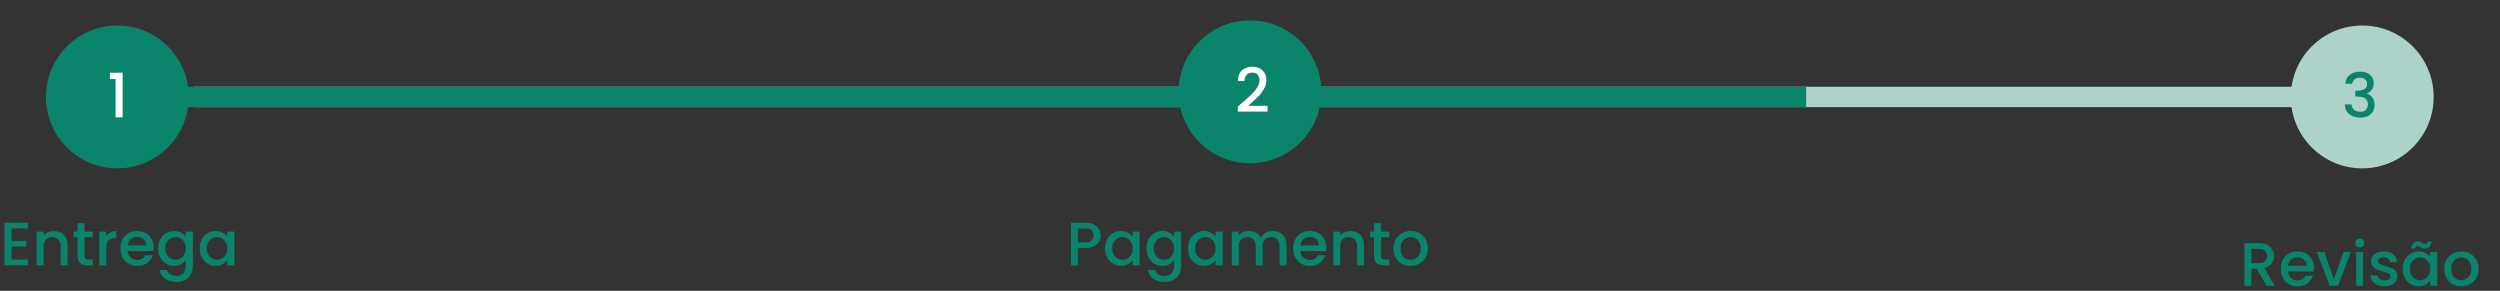 <svg width="490" height="57" viewBox="0 0 490 57" fill="none" xmlns="http://www.w3.org/2000/svg">
<rect x="0" y="0" width="490" height="57" fill="#333333" stroke="none"/>
<rect x="38" y="17" width="413" height="4" fill="#ACD2CA"/>
<circle cx="23" cy="19" r="14" fill="#0A846B"/>
<circle cx="245" cy="18" r="14" fill="#0A846B"/>
<circle cx="463" cy="19" r="14" fill="#ACD2CA"/>
<path d="M21.54 15.5V14.252H24.036V23H22.656V15.5H21.54Z" fill="white"/>
<path d="M459.696 16.412C459.744 15.668 460.028 15.088 460.548 14.672C461.076 14.256 461.748 14.048 462.564 14.048C463.124 14.048 463.608 14.148 464.016 14.348C464.424 14.548 464.732 14.82 464.94 15.164C465.148 15.508 465.252 15.896 465.252 16.328C465.252 16.824 465.12 17.248 464.856 17.6C464.592 17.952 464.276 18.188 463.908 18.308V18.356C464.38 18.5 464.748 18.764 465.012 19.148C465.276 19.524 465.408 20.008 465.408 20.6C465.408 21.072 465.3 21.492 465.084 21.86C464.868 22.228 464.548 22.52 464.124 22.736C463.7 22.944 463.192 23.048 462.6 23.048C461.736 23.048 461.024 22.828 460.464 22.388C459.912 21.94 459.616 21.3 459.576 20.468H460.896C460.928 20.892 461.092 21.24 461.388 21.512C461.684 21.776 462.084 21.908 462.588 21.908C463.076 21.908 463.452 21.776 463.716 21.512C463.98 21.24 464.112 20.892 464.112 20.468C464.112 19.908 463.932 19.512 463.572 19.28C463.22 19.04 462.676 18.92 461.94 18.92H461.628V17.792H461.952C462.6 17.784 463.092 17.676 463.428 17.468C463.772 17.26 463.944 16.932 463.944 16.484C463.944 16.1 463.82 15.796 463.572 15.572C463.324 15.34 462.972 15.224 462.516 15.224C462.068 15.224 461.72 15.34 461.472 15.572C461.224 15.796 461.076 16.076 461.028 16.412H459.696Z" fill="#0A846B"/>
<rect x="36" y="17" width="318" height="4" fill="#0A846B"/>
<path d="M243.476 20.14C244.244 19.476 244.848 18.932 245.288 18.508C245.736 18.076 246.108 17.628 246.404 17.164C246.7 16.7 246.848 16.236 246.848 15.772C246.848 15.292 246.732 14.916 246.5 14.644C246.276 14.372 245.92 14.236 245.432 14.236C244.96 14.236 244.592 14.388 244.328 14.692C244.072 14.988 243.936 15.388 243.92 15.892H242.6C242.624 14.98 242.896 14.284 243.416 13.804C243.944 13.316 244.612 13.072 245.42 13.072C246.292 13.072 246.972 13.312 247.46 13.792C247.956 14.272 248.204 14.912 248.204 15.712C248.204 16.288 248.056 16.844 247.76 17.38C247.472 17.908 247.124 18.384 246.716 18.808C246.316 19.224 245.804 19.708 245.18 20.26L244.64 20.74H248.444V21.88H242.612V20.884L243.476 20.14Z" fill="white"/>
<path d="M2.268 44.764V47.212H5.148V48.328H2.268V50.884H5.508V52H0.9V43.648H5.508V44.764H2.268ZM10.529 45.28C11.049 45.28 11.513 45.388 11.921 45.604C12.337 45.82 12.661 46.14 12.893 46.564C13.125 46.988 13.241 47.5 13.241 48.1V52H11.885V48.304C11.885 47.712 11.737 47.26 11.441 46.948C11.145 46.628 10.741 46.468 10.229 46.468C9.717 46.468 9.309 46.628 9.005 46.948C8.709 47.26 8.561 47.712 8.561 48.304V52H7.193V45.388H8.561V46.144C8.785 45.872 9.069 45.66 9.413 45.508C9.765 45.356 10.137 45.28 10.529 45.28ZM16.582 46.504V50.164C16.582 50.412 16.638 50.592 16.75 50.704C16.87 50.808 17.07 50.86 17.35 50.86H18.19V52H17.11C16.494 52 16.022 51.856 15.694 51.568C15.366 51.28 15.202 50.812 15.202 50.164V46.504H14.422V45.388H15.202V43.744H16.582V45.388H18.19V46.504H16.582ZM20.819 46.348C21.019 46.012 21.283 45.752 21.611 45.568C21.947 45.376 22.343 45.28 22.799 45.28V46.696H22.451C21.915 46.696 21.507 46.832 21.227 47.104C20.955 47.376 20.819 47.848 20.819 48.52V52H19.451V45.388H20.819V46.348ZM30.116 48.532C30.116 48.78 30.1 49.004 30.068 49.204H25.016C25.056 49.732 25.252 50.156 25.604 50.476C25.956 50.796 26.388 50.956 26.9 50.956C27.636 50.956 28.156 50.648 28.46 50.032H29.936C29.736 50.64 29.372 51.14 28.844 51.532C28.324 51.916 27.676 52.108 26.9 52.108C26.268 52.108 25.7 51.968 25.196 51.688C24.7 51.4 24.308 51 24.02 50.488C23.74 49.968 23.6 49.368 23.6 48.688C23.6 48.008 23.736 47.412 24.008 46.9C24.288 46.38 24.676 45.98 25.172 45.7C25.676 45.42 26.252 45.28 26.9 45.28C27.524 45.28 28.08 45.416 28.568 45.688C29.056 45.96 29.436 46.344 29.708 46.84C29.98 47.328 30.116 47.892 30.116 48.532ZM28.688 48.1C28.68 47.596 28.5 47.192 28.148 46.888C27.796 46.584 27.36 46.432 26.84 46.432C26.368 46.432 25.964 46.584 25.628 46.888C25.292 47.184 25.092 47.588 25.028 48.1H28.688ZM34.127 45.28C34.639 45.28 35.09 45.384 35.483 45.592C35.883 45.792 36.194 46.044 36.419 46.348V45.388H37.798V52.108C37.798 52.716 37.67 53.256 37.414 53.728C37.158 54.208 36.786 54.584 36.298 54.856C35.819 55.128 35.242 55.264 34.571 55.264C33.675 55.264 32.931 55.052 32.339 54.628C31.747 54.212 31.41 53.644 31.331 52.924H32.687C32.791 53.268 33.011 53.544 33.346 53.752C33.691 53.968 34.099 54.076 34.571 54.076C35.123 54.076 35.566 53.908 35.903 53.572C36.246 53.236 36.419 52.748 36.419 52.108V51.004C36.187 51.316 35.87 51.58 35.471 51.796C35.078 52.004 34.63 52.108 34.127 52.108C33.55 52.108 33.023 51.964 32.542 51.676C32.071 51.38 31.695 50.972 31.415 50.452C31.142 49.924 31.006 49.328 31.006 48.664C31.006 48 31.142 47.412 31.415 46.9C31.695 46.388 32.071 45.992 32.542 45.712C33.023 45.424 33.55 45.28 34.127 45.28ZM36.419 48.688C36.419 48.232 36.322 47.836 36.13 47.5C35.947 47.164 35.703 46.908 35.398 46.732C35.094 46.556 34.767 46.468 34.414 46.468C34.062 46.468 33.734 46.556 33.431 46.732C33.127 46.9 32.879 47.152 32.687 47.488C32.502 47.816 32.41 48.208 32.41 48.664C32.41 49.12 32.502 49.52 32.687 49.864C32.879 50.208 33.127 50.472 33.431 50.656C33.742 50.832 34.071 50.92 34.414 50.92C34.767 50.92 35.094 50.832 35.398 50.656C35.703 50.48 35.947 50.224 36.13 49.888C36.322 49.544 36.419 49.144 36.419 48.688ZM39.139 48.664C39.139 48 39.275 47.412 39.547 46.9C39.827 46.388 40.203 45.992 40.675 45.712C41.155 45.424 41.683 45.28 42.259 45.28C42.779 45.28 43.231 45.384 43.615 45.592C44.007 45.792 44.319 46.044 44.551 46.348V45.388H45.931V52H44.551V51.016C44.319 51.328 44.003 51.588 43.603 51.796C43.203 52.004 42.747 52.108 42.235 52.108C41.667 52.108 41.147 51.964 40.675 51.676C40.203 51.38 39.827 50.972 39.547 50.452C39.275 49.924 39.139 49.328 39.139 48.664ZM44.551 48.688C44.551 48.232 44.455 47.836 44.263 47.5C44.079 47.164 43.835 46.908 43.531 46.732C43.227 46.556 42.899 46.468 42.547 46.468C42.195 46.468 41.867 46.556 41.563 46.732C41.259 46.9 41.011 47.152 40.819 47.488C40.635 47.816 40.543 48.208 40.543 48.664C40.543 49.12 40.635 49.52 40.819 49.864C41.011 50.208 41.259 50.472 41.563 50.656C41.875 50.832 42.203 50.92 42.547 50.92C42.899 50.92 43.227 50.832 43.531 50.656C43.835 50.48 44.079 50.224 44.263 49.888C44.455 49.544 44.551 49.144 44.551 48.688Z" fill="#0A846B"/>
<path d="M215.732 46.144C215.732 46.568 215.632 46.968 215.432 47.344C215.232 47.72 214.912 48.028 214.472 48.268C214.032 48.5 213.468 48.616 212.78 48.616H211.268V52H209.9V43.66H212.78C213.42 43.66 213.96 43.772 214.4 43.996C214.848 44.212 215.18 44.508 215.396 44.884C215.62 45.26 215.732 45.68 215.732 46.144ZM212.78 47.5C213.3 47.5 213.688 47.384 213.944 47.152C214.2 46.912 214.328 46.576 214.328 46.144C214.328 45.232 213.812 44.776 212.78 44.776H211.268V47.5H212.78ZM216.581 48.664C216.581 48 216.717 47.412 216.989 46.9C217.269 46.388 217.645 45.992 218.117 45.712C218.597 45.424 219.125 45.28 219.701 45.28C220.221 45.28 220.673 45.384 221.057 45.592C221.449 45.792 221.761 46.044 221.993 46.348V45.388H223.373V52H221.993V51.016C221.761 51.328 221.445 51.588 221.045 51.796C220.645 52.004 220.189 52.108 219.677 52.108C219.109 52.108 218.589 51.964 218.117 51.676C217.645 51.38 217.269 50.972 216.989 50.452C216.717 49.924 216.581 49.328 216.581 48.664ZM221.993 48.688C221.993 48.232 221.897 47.836 221.705 47.5C221.521 47.164 221.277 46.908 220.973 46.732C220.669 46.556 220.341 46.468 219.989 46.468C219.637 46.468 219.309 46.556 219.005 46.732C218.701 46.9 218.453 47.152 218.261 47.488C218.077 47.816 217.985 48.208 217.985 48.664C217.985 49.12 218.077 49.52 218.261 49.864C218.453 50.208 218.701 50.472 219.005 50.656C219.317 50.832 219.645 50.92 219.989 50.92C220.341 50.92 220.669 50.832 220.973 50.656C221.277 50.48 221.521 50.224 221.705 49.888C221.897 49.544 221.993 49.144 221.993 48.688ZM227.834 45.28C228.346 45.28 228.798 45.384 229.19 45.592C229.59 45.792 229.902 46.044 230.126 46.348V45.388H231.506V52.108C231.506 52.716 231.378 53.256 231.122 53.728C230.866 54.208 230.494 54.584 230.006 54.856C229.526 55.128 228.95 55.264 228.278 55.264C227.382 55.264 226.638 55.052 226.046 54.628C225.454 54.212 225.118 53.644 225.038 52.924H226.394C226.498 53.268 226.718 53.544 227.054 53.752C227.398 53.968 227.806 54.076 228.278 54.076C228.83 54.076 229.274 53.908 229.61 53.572C229.954 53.236 230.126 52.748 230.126 52.108V51.004C229.894 51.316 229.578 51.58 229.178 51.796C228.786 52.004 228.338 52.108 227.834 52.108C227.258 52.108 226.73 51.964 226.25 51.676C225.778 51.38 225.402 50.972 225.122 50.452C224.85 49.924 224.714 49.328 224.714 48.664C224.714 48 224.85 47.412 225.122 46.9C225.402 46.388 225.778 45.992 226.25 45.712C226.73 45.424 227.258 45.28 227.834 45.28ZM230.126 48.688C230.126 48.232 230.03 47.836 229.838 47.5C229.654 47.164 229.41 46.908 229.106 46.732C228.802 46.556 228.474 46.468 228.122 46.468C227.77 46.468 227.442 46.556 227.138 46.732C226.834 46.9 226.586 47.152 226.394 47.488C226.21 47.816 226.118 48.208 226.118 48.664C226.118 49.12 226.21 49.52 226.394 49.864C226.586 50.208 226.834 50.472 227.138 50.656C227.45 50.832 227.778 50.92 228.122 50.92C228.474 50.92 228.802 50.832 229.106 50.656C229.41 50.48 229.654 50.224 229.838 49.888C230.03 49.544 230.126 49.144 230.126 48.688ZM232.846 48.664C232.846 48 232.982 47.412 233.254 46.9C233.534 46.388 233.91 45.992 234.382 45.712C234.862 45.424 235.39 45.28 235.966 45.28C236.486 45.28 236.938 45.384 237.322 45.592C237.714 45.792 238.026 46.044 238.258 46.348V45.388H239.638V52H238.258V51.016C238.026 51.328 237.71 51.588 237.31 51.796C236.91 52.004 236.454 52.108 235.942 52.108C235.374 52.108 234.854 51.964 234.382 51.676C233.91 51.38 233.534 50.972 233.254 50.452C232.982 49.924 232.846 49.328 232.846 48.664ZM238.258 48.688C238.258 48.232 238.162 47.836 237.97 47.5C237.786 47.164 237.542 46.908 237.238 46.732C236.934 46.556 236.606 46.468 236.254 46.468C235.902 46.468 235.574 46.556 235.27 46.732C234.966 46.9 234.718 47.152 234.526 47.488C234.342 47.816 234.25 48.208 234.25 48.664C234.25 49.12 234.342 49.52 234.526 49.864C234.718 50.208 234.966 50.472 235.27 50.656C235.582 50.832 235.91 50.92 236.254 50.92C236.606 50.92 236.934 50.832 237.238 50.656C237.542 50.48 237.786 50.224 237.97 49.888C238.162 49.544 238.258 49.144 238.258 48.688ZM249.439 45.28C249.959 45.28 250.423 45.388 250.831 45.604C251.247 45.82 251.571 46.14 251.803 46.564C252.043 46.988 252.163 47.5 252.163 48.1V52H250.807V48.304C250.807 47.712 250.659 47.26 250.363 46.948C250.067 46.628 249.663 46.468 249.151 46.468C248.639 46.468 248.231 46.628 247.927 46.948C247.631 47.26 247.483 47.712 247.483 48.304V52H246.127V48.304C246.127 47.712 245.979 47.26 245.683 46.948C245.387 46.628 244.983 46.468 244.471 46.468C243.959 46.468 243.551 46.628 243.247 46.948C242.951 47.26 242.803 47.712 242.803 48.304V52H241.435V45.388H242.803V46.144C243.027 45.872 243.311 45.66 243.655 45.508C243.999 45.356 244.367 45.28 244.759 45.28C245.287 45.28 245.759 45.392 246.175 45.616C246.591 45.84 246.911 46.164 247.135 46.588C247.335 46.188 247.647 45.872 248.071 45.64C248.495 45.4 248.951 45.28 249.439 45.28ZM259.964 48.532C259.964 48.78 259.948 49.004 259.916 49.204H254.864C254.904 49.732 255.1 50.156 255.452 50.476C255.804 50.796 256.236 50.956 256.748 50.956C257.484 50.956 258.004 50.648 258.308 50.032H259.784C259.584 50.64 259.22 51.14 258.692 51.532C258.172 51.916 257.524 52.108 256.748 52.108C256.116 52.108 255.548 51.968 255.044 51.688C254.548 51.4 254.156 51 253.868 50.488C253.588 49.968 253.448 49.368 253.448 48.688C253.448 48.008 253.584 47.412 253.856 46.9C254.136 46.38 254.524 45.98 255.02 45.7C255.524 45.42 256.1 45.28 256.748 45.28C257.372 45.28 257.928 45.416 258.416 45.688C258.904 45.96 259.284 46.344 259.556 46.84C259.828 47.328 259.964 47.892 259.964 48.532ZM258.536 48.1C258.528 47.596 258.348 47.192 257.996 46.888C257.644 46.584 257.208 46.432 256.688 46.432C256.216 46.432 255.812 46.584 255.476 46.888C255.14 47.184 254.94 47.588 254.876 48.1H258.536ZM264.646 45.28C265.166 45.28 265.63 45.388 266.038 45.604C266.454 45.82 266.778 46.14 267.01 46.564C267.242 46.988 267.358 47.5 267.358 48.1V52H266.002V48.304C266.002 47.712 265.854 47.26 265.558 46.948C265.262 46.628 264.858 46.468 264.346 46.468C263.834 46.468 263.426 46.628 263.122 46.948C262.826 47.26 262.678 47.712 262.678 48.304V52H261.31V45.388H262.678V46.144C262.902 45.872 263.186 45.66 263.53 45.508C263.882 45.356 264.254 45.28 264.646 45.28ZM270.699 46.504V50.164C270.699 50.412 270.755 50.592 270.867 50.704C270.987 50.808 271.187 50.86 271.467 50.86H272.307V52H271.227C270.611 52 270.139 51.856 269.811 51.568C269.483 51.28 269.319 50.812 269.319 50.164V46.504H268.539V45.388H269.319V43.744H270.699V45.388H272.307V46.504H270.699ZM276.436 52.108C275.812 52.108 275.248 51.968 274.744 51.688C274.24 51.4 273.844 51 273.556 50.488C273.268 49.968 273.124 49.368 273.124 48.688C273.124 48.016 273.272 47.42 273.568 46.9C273.864 46.38 274.268 45.98 274.78 45.7C275.292 45.42 275.864 45.28 276.496 45.28C277.128 45.28 277.7 45.42 278.212 45.7C278.724 45.98 279.128 46.38 279.424 46.9C279.72 47.42 279.868 48.016 279.868 48.688C279.868 49.36 279.716 49.956 279.412 50.476C279.108 50.996 278.692 51.4 278.164 51.688C277.644 51.968 277.068 52.108 276.436 52.108ZM276.436 50.92C276.788 50.92 277.116 50.836 277.42 50.668C277.732 50.5 277.984 50.248 278.176 49.912C278.368 49.576 278.464 49.168 278.464 48.688C278.464 48.208 278.372 47.804 278.188 47.476C278.004 47.14 277.76 46.888 277.456 46.72C277.152 46.552 276.824 46.468 276.472 46.468C276.12 46.468 275.792 46.552 275.488 46.72C275.192 46.888 274.956 47.14 274.78 47.476C274.604 47.804 274.516 48.208 274.516 48.688C274.516 49.4 274.696 49.952 275.056 50.344C275.424 50.728 275.884 50.92 276.436 50.92Z" fill="#0A846B"/>
<path d="M444.232 56L442.312 52.664H441.268V56H439.9V47.66H442.78C443.42 47.66 443.96 47.772 444.4 47.996C444.848 48.22 445.18 48.52 445.396 48.896C445.62 49.272 445.732 49.692 445.732 50.156C445.732 50.7 445.572 51.196 445.252 51.644C444.94 52.084 444.456 52.384 443.8 52.544L445.864 56H444.232ZM441.268 51.572H442.78C443.292 51.572 443.676 51.444 443.932 51.188C444.196 50.932 444.328 50.588 444.328 50.156C444.328 49.724 444.2 49.388 443.944 49.148C443.688 48.9 443.3 48.776 442.78 48.776H441.268V51.572ZM453.542 52.532C453.542 52.78 453.526 53.004 453.494 53.204H448.442C448.482 53.732 448.678 54.156 449.03 54.476C449.382 54.796 449.814 54.956 450.326 54.956C451.062 54.956 451.582 54.648 451.886 54.032H453.362C453.162 54.64 452.798 55.14 452.27 55.532C451.75 55.916 451.102 56.108 450.326 56.108C449.694 56.108 449.126 55.968 448.622 55.688C448.126 55.4 447.734 55 447.446 54.488C447.166 53.968 447.026 53.368 447.026 52.688C447.026 52.008 447.162 51.412 447.434 50.9C447.714 50.38 448.102 49.98 448.598 49.7C449.102 49.42 449.678 49.28 450.326 49.28C450.95 49.28 451.506 49.416 451.994 49.688C452.482 49.96 452.862 50.344 453.134 50.84C453.406 51.328 453.542 51.892 453.542 52.532ZM452.114 52.1C452.106 51.596 451.926 51.192 451.574 50.888C451.222 50.584 450.786 50.432 450.266 50.432C449.794 50.432 449.39 50.584 449.054 50.888C448.718 51.184 448.518 51.588 448.454 52.1H452.114ZM457.444 54.776L459.316 49.388H460.768L458.248 56H456.616L454.108 49.388H455.572L457.444 54.776ZM462.498 48.512C462.25 48.512 462.042 48.428 461.874 48.26C461.706 48.092 461.622 47.884 461.622 47.636C461.622 47.388 461.706 47.18 461.874 47.012C462.042 46.844 462.25 46.76 462.498 46.76C462.738 46.76 462.942 46.844 463.11 47.012C463.278 47.18 463.362 47.388 463.362 47.636C463.362 47.884 463.278 48.092 463.11 48.26C462.942 48.428 462.738 48.512 462.498 48.512ZM463.17 49.388V56H461.802V49.388H463.17ZM467.366 56.108C466.846 56.108 466.378 56.016 465.962 55.832C465.554 55.64 465.23 55.384 464.99 55.064C464.75 54.736 464.622 54.372 464.606 53.972H466.022C466.046 54.252 466.178 54.488 466.418 54.68C466.666 54.864 466.974 54.956 467.342 54.956C467.726 54.956 468.022 54.884 468.23 54.74C468.446 54.588 468.554 54.396 468.554 54.164C468.554 53.916 468.434 53.732 468.194 53.612C467.962 53.492 467.59 53.36 467.078 53.216C466.582 53.08 466.178 52.948 465.866 52.82C465.554 52.692 465.282 52.496 465.05 52.232C464.826 51.968 464.714 51.62 464.714 51.188C464.714 50.836 464.818 50.516 465.026 50.228C465.234 49.932 465.53 49.7 465.914 49.532C466.306 49.364 466.754 49.28 467.258 49.28C468.01 49.28 468.614 49.472 469.07 49.856C469.534 50.232 469.782 50.748 469.814 51.404H468.446C468.422 51.108 468.302 50.872 468.086 50.696C467.87 50.52 467.578 50.432 467.21 50.432C466.85 50.432 466.574 50.5 466.382 50.636C466.19 50.772 466.094 50.952 466.094 51.176C466.094 51.352 466.158 51.5 466.286 51.62C466.414 51.74 466.57 51.836 466.754 51.908C466.938 51.972 467.21 52.056 467.57 52.16C468.05 52.288 468.442 52.42 468.746 52.556C469.058 52.684 469.326 52.876 469.55 53.132C469.774 53.388 469.89 53.728 469.898 54.152C469.898 54.528 469.794 54.864 469.586 55.16C469.378 55.456 469.082 55.688 468.698 55.856C468.322 56.024 467.878 56.108 467.366 56.108ZM470.921 52.664C470.921 52 471.057 51.412 471.329 50.9C471.609 50.388 471.985 49.992 472.457 49.712C472.937 49.424 473.465 49.28 474.041 49.28C474.561 49.28 475.013 49.384 475.397 49.592C475.789 49.792 476.101 50.044 476.333 50.348V49.388H477.713V56H476.333V55.016C476.101 55.328 475.785 55.588 475.385 55.796C474.985 56.004 474.529 56.108 474.017 56.108C473.449 56.108 472.929 55.964 472.457 55.676C471.985 55.38 471.609 54.972 471.329 54.452C471.057 53.924 470.921 53.328 470.921 52.664ZM476.333 52.688C476.333 52.232 476.237 51.836 476.045 51.5C475.861 51.164 475.617 50.908 475.313 50.732C475.009 50.556 474.681 50.468 474.329 50.468C473.977 50.468 473.649 50.556 473.345 50.732C473.041 50.9 472.793 51.152 472.601 51.488C472.417 51.816 472.325 52.208 472.325 52.664C472.325 53.12 472.417 53.52 472.601 53.864C472.793 54.208 473.041 54.472 473.345 54.656C473.657 54.832 473.985 54.92 474.329 54.92C474.681 54.92 475.009 54.832 475.313 54.656C475.617 54.48 475.861 54.224 476.045 53.888C476.237 53.544 476.333 53.144 476.333 52.688ZM472.589 48.704C472.653 48.24 472.805 47.892 473.045 47.66C473.285 47.42 473.585 47.3 473.945 47.3C474.097 47.3 474.229 47.324 474.341 47.372C474.453 47.42 474.589 47.492 474.749 47.588C474.869 47.668 474.969 47.728 475.049 47.768C475.137 47.808 475.233 47.828 475.337 47.828C475.473 47.828 475.585 47.788 475.673 47.708C475.769 47.62 475.829 47.492 475.853 47.324H476.621C476.557 47.788 476.405 48.14 476.165 48.38C475.925 48.612 475.625 48.728 475.265 48.728C475.113 48.728 474.977 48.704 474.857 48.656C474.737 48.6 474.605 48.524 474.461 48.428C474.317 48.34 474.205 48.28 474.125 48.248C474.053 48.208 473.969 48.188 473.873 48.188C473.737 48.188 473.621 48.232 473.525 48.32C473.437 48.408 473.381 48.536 473.357 48.704H472.589ZM482.377 56.108C481.753 56.108 481.189 55.968 480.685 55.688C480.181 55.4 479.785 55 479.497 54.488C479.209 53.968 479.065 53.368 479.065 52.688C479.065 52.016 479.213 51.42 479.509 50.9C479.805 50.38 480.209 49.98 480.721 49.7C481.233 49.42 481.805 49.28 482.437 49.28C483.069 49.28 483.641 49.42 484.153 49.7C484.665 49.98 485.069 50.38 485.365 50.9C485.661 51.42 485.809 52.016 485.809 52.688C485.809 53.36 485.657 53.956 485.353 54.476C485.049 54.996 484.633 55.4 484.105 55.688C483.585 55.968 483.009 56.108 482.377 56.108ZM482.377 54.92C482.729 54.92 483.057 54.836 483.361 54.668C483.673 54.5 483.925 54.248 484.117 53.912C484.309 53.576 484.405 53.168 484.405 52.688C484.405 52.208 484.313 51.804 484.129 51.476C483.945 51.14 483.701 50.888 483.397 50.72C483.093 50.552 482.765 50.468 482.413 50.468C482.061 50.468 481.733 50.552 481.429 50.72C481.133 50.888 480.897 51.14 480.721 51.476C480.545 51.804 480.457 52.208 480.457 52.688C480.457 53.4 480.637 53.952 480.997 54.344C481.365 54.728 481.825 54.92 482.377 54.92Z" fill="#0A846B"/>
</svg>
